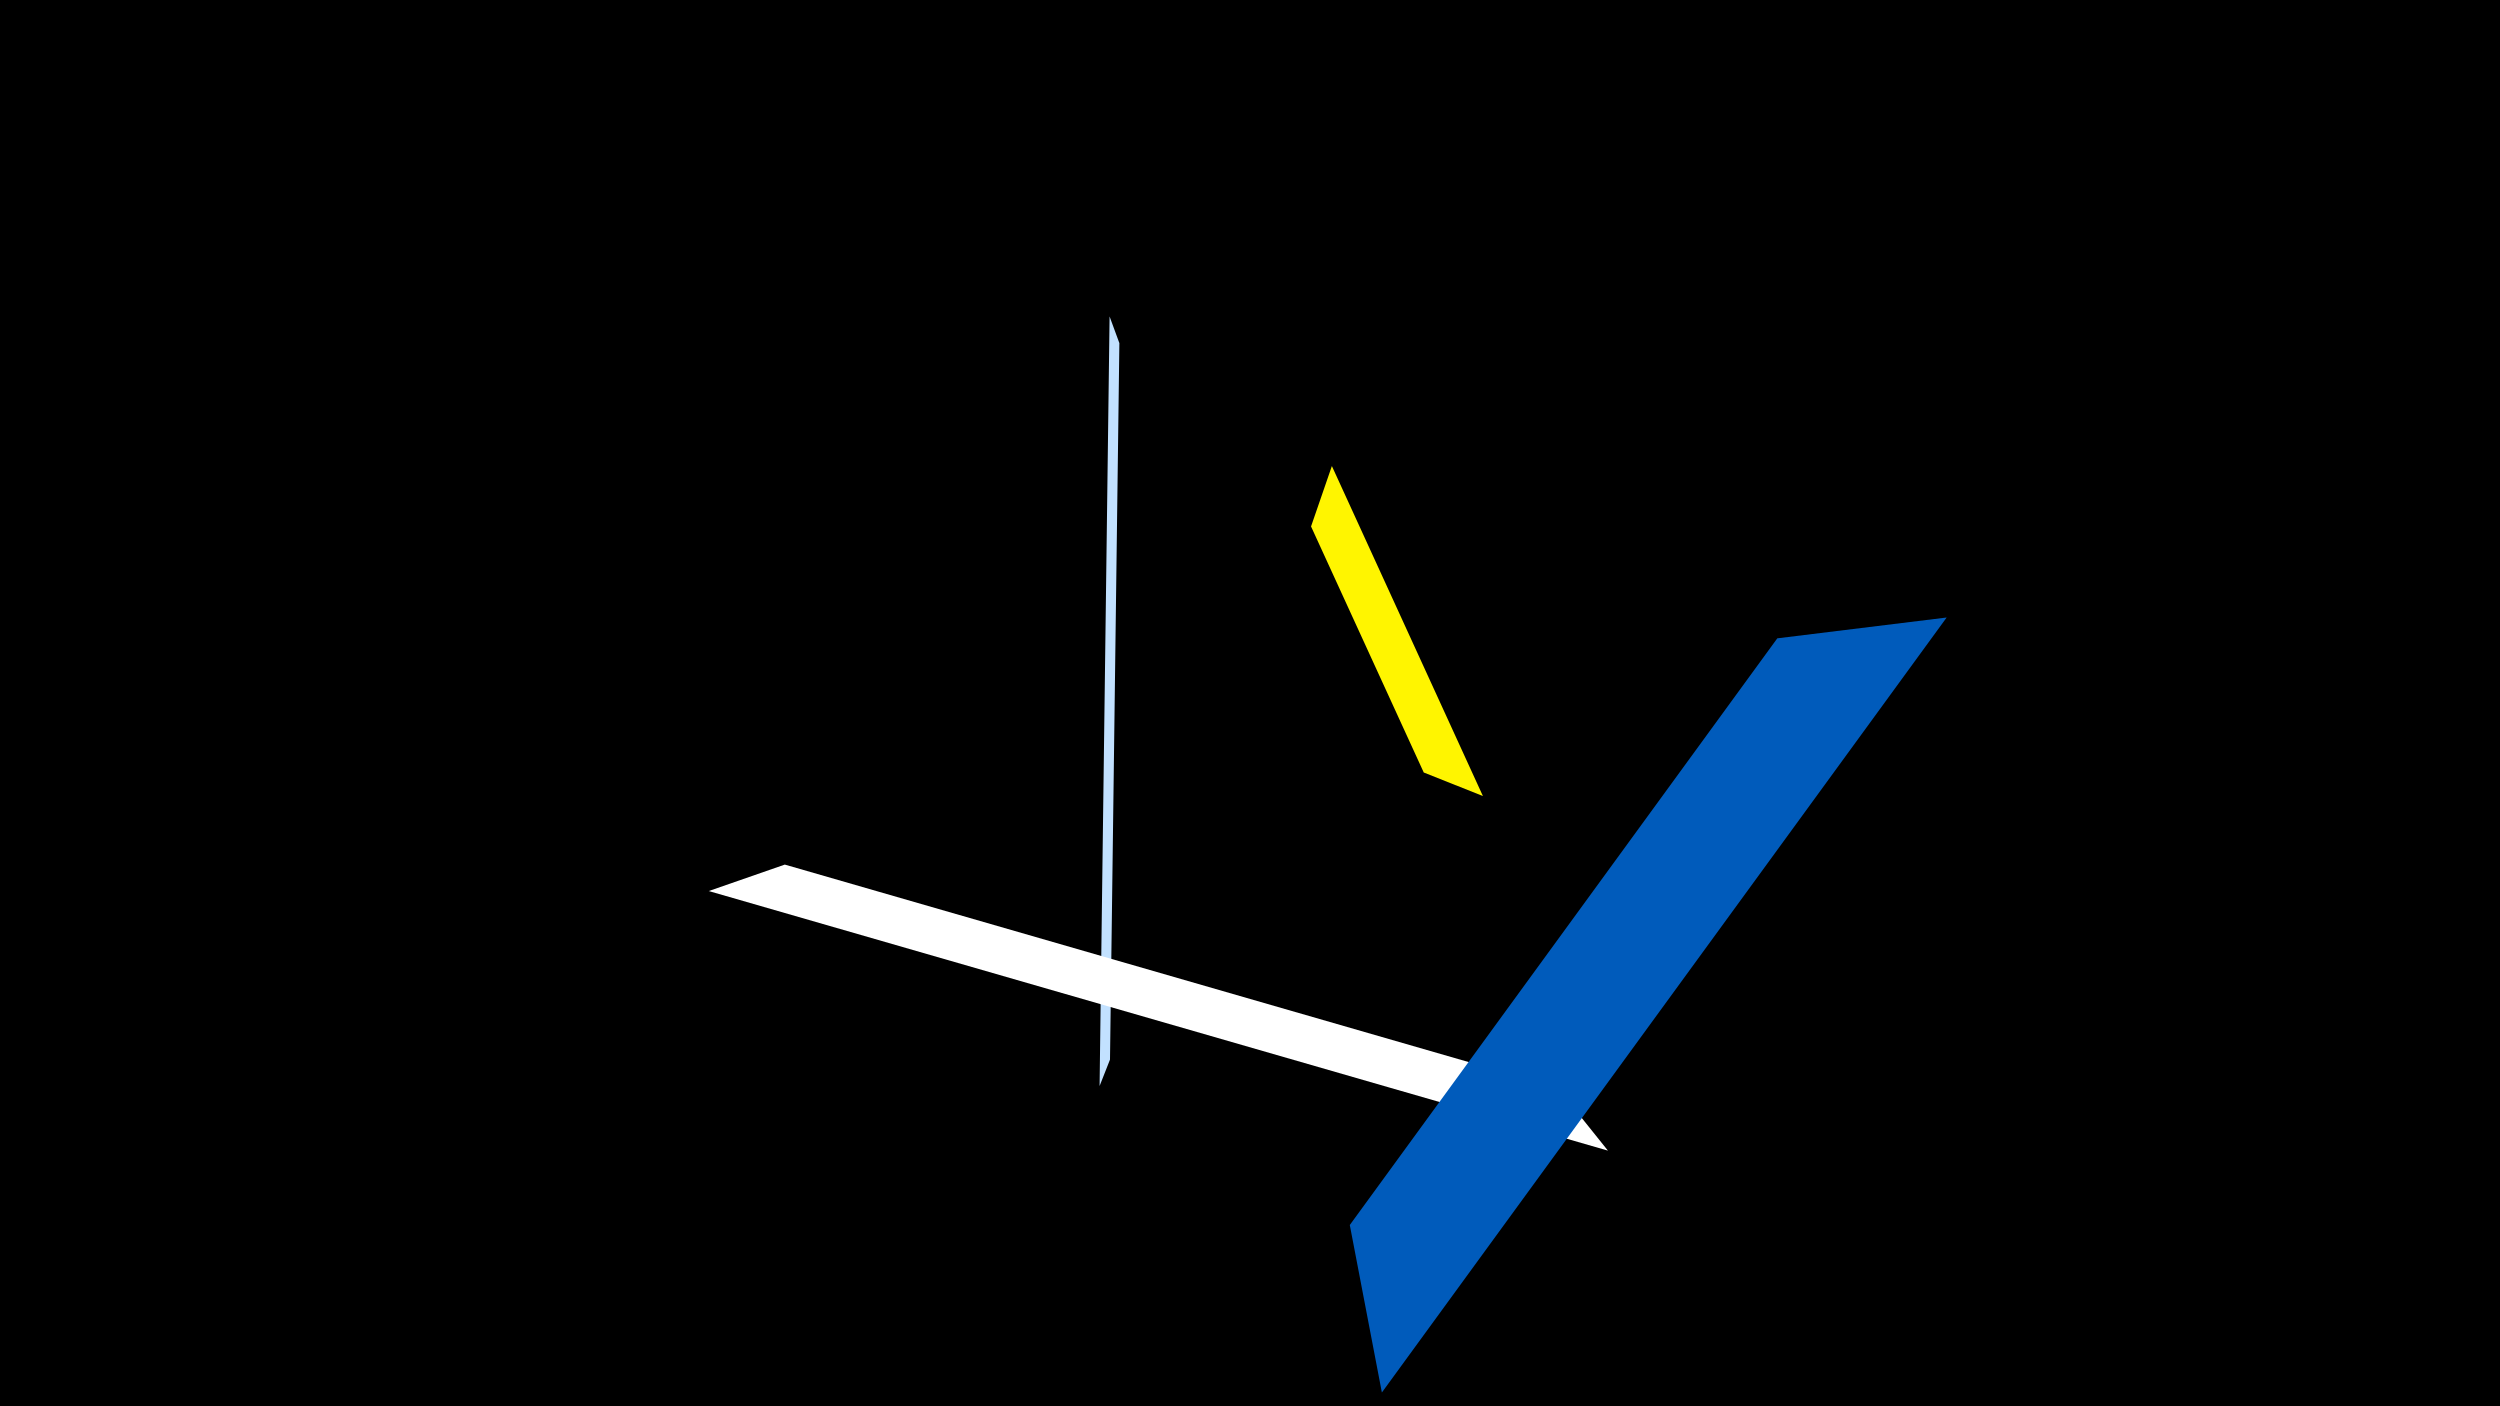 <svg width="1200" height="675" viewBox="-500 -500 1200 675" xmlns="http://www.w3.org/2000/svg"><title>19166</title><path d="M-500-500h1200v675h-1200z" fill="#000"/><path d="M27.8 21.3l4.8-369.4 4.7 12.8-4.5 343.9z" fill="#c2e1ff"/><path d="M271.8 52.3l-431.6-124.6 36.5-12.7 370.9 107.1z" fill="#fff"/><path d="M163.3 168.4l271.1-372-81.3 10-205.2 281.6z" fill="#005bbb"/><path d="M211.8-117.9l-72.5-158.4-10 29 54.1 118.1z" fill="#fff500"/></svg>